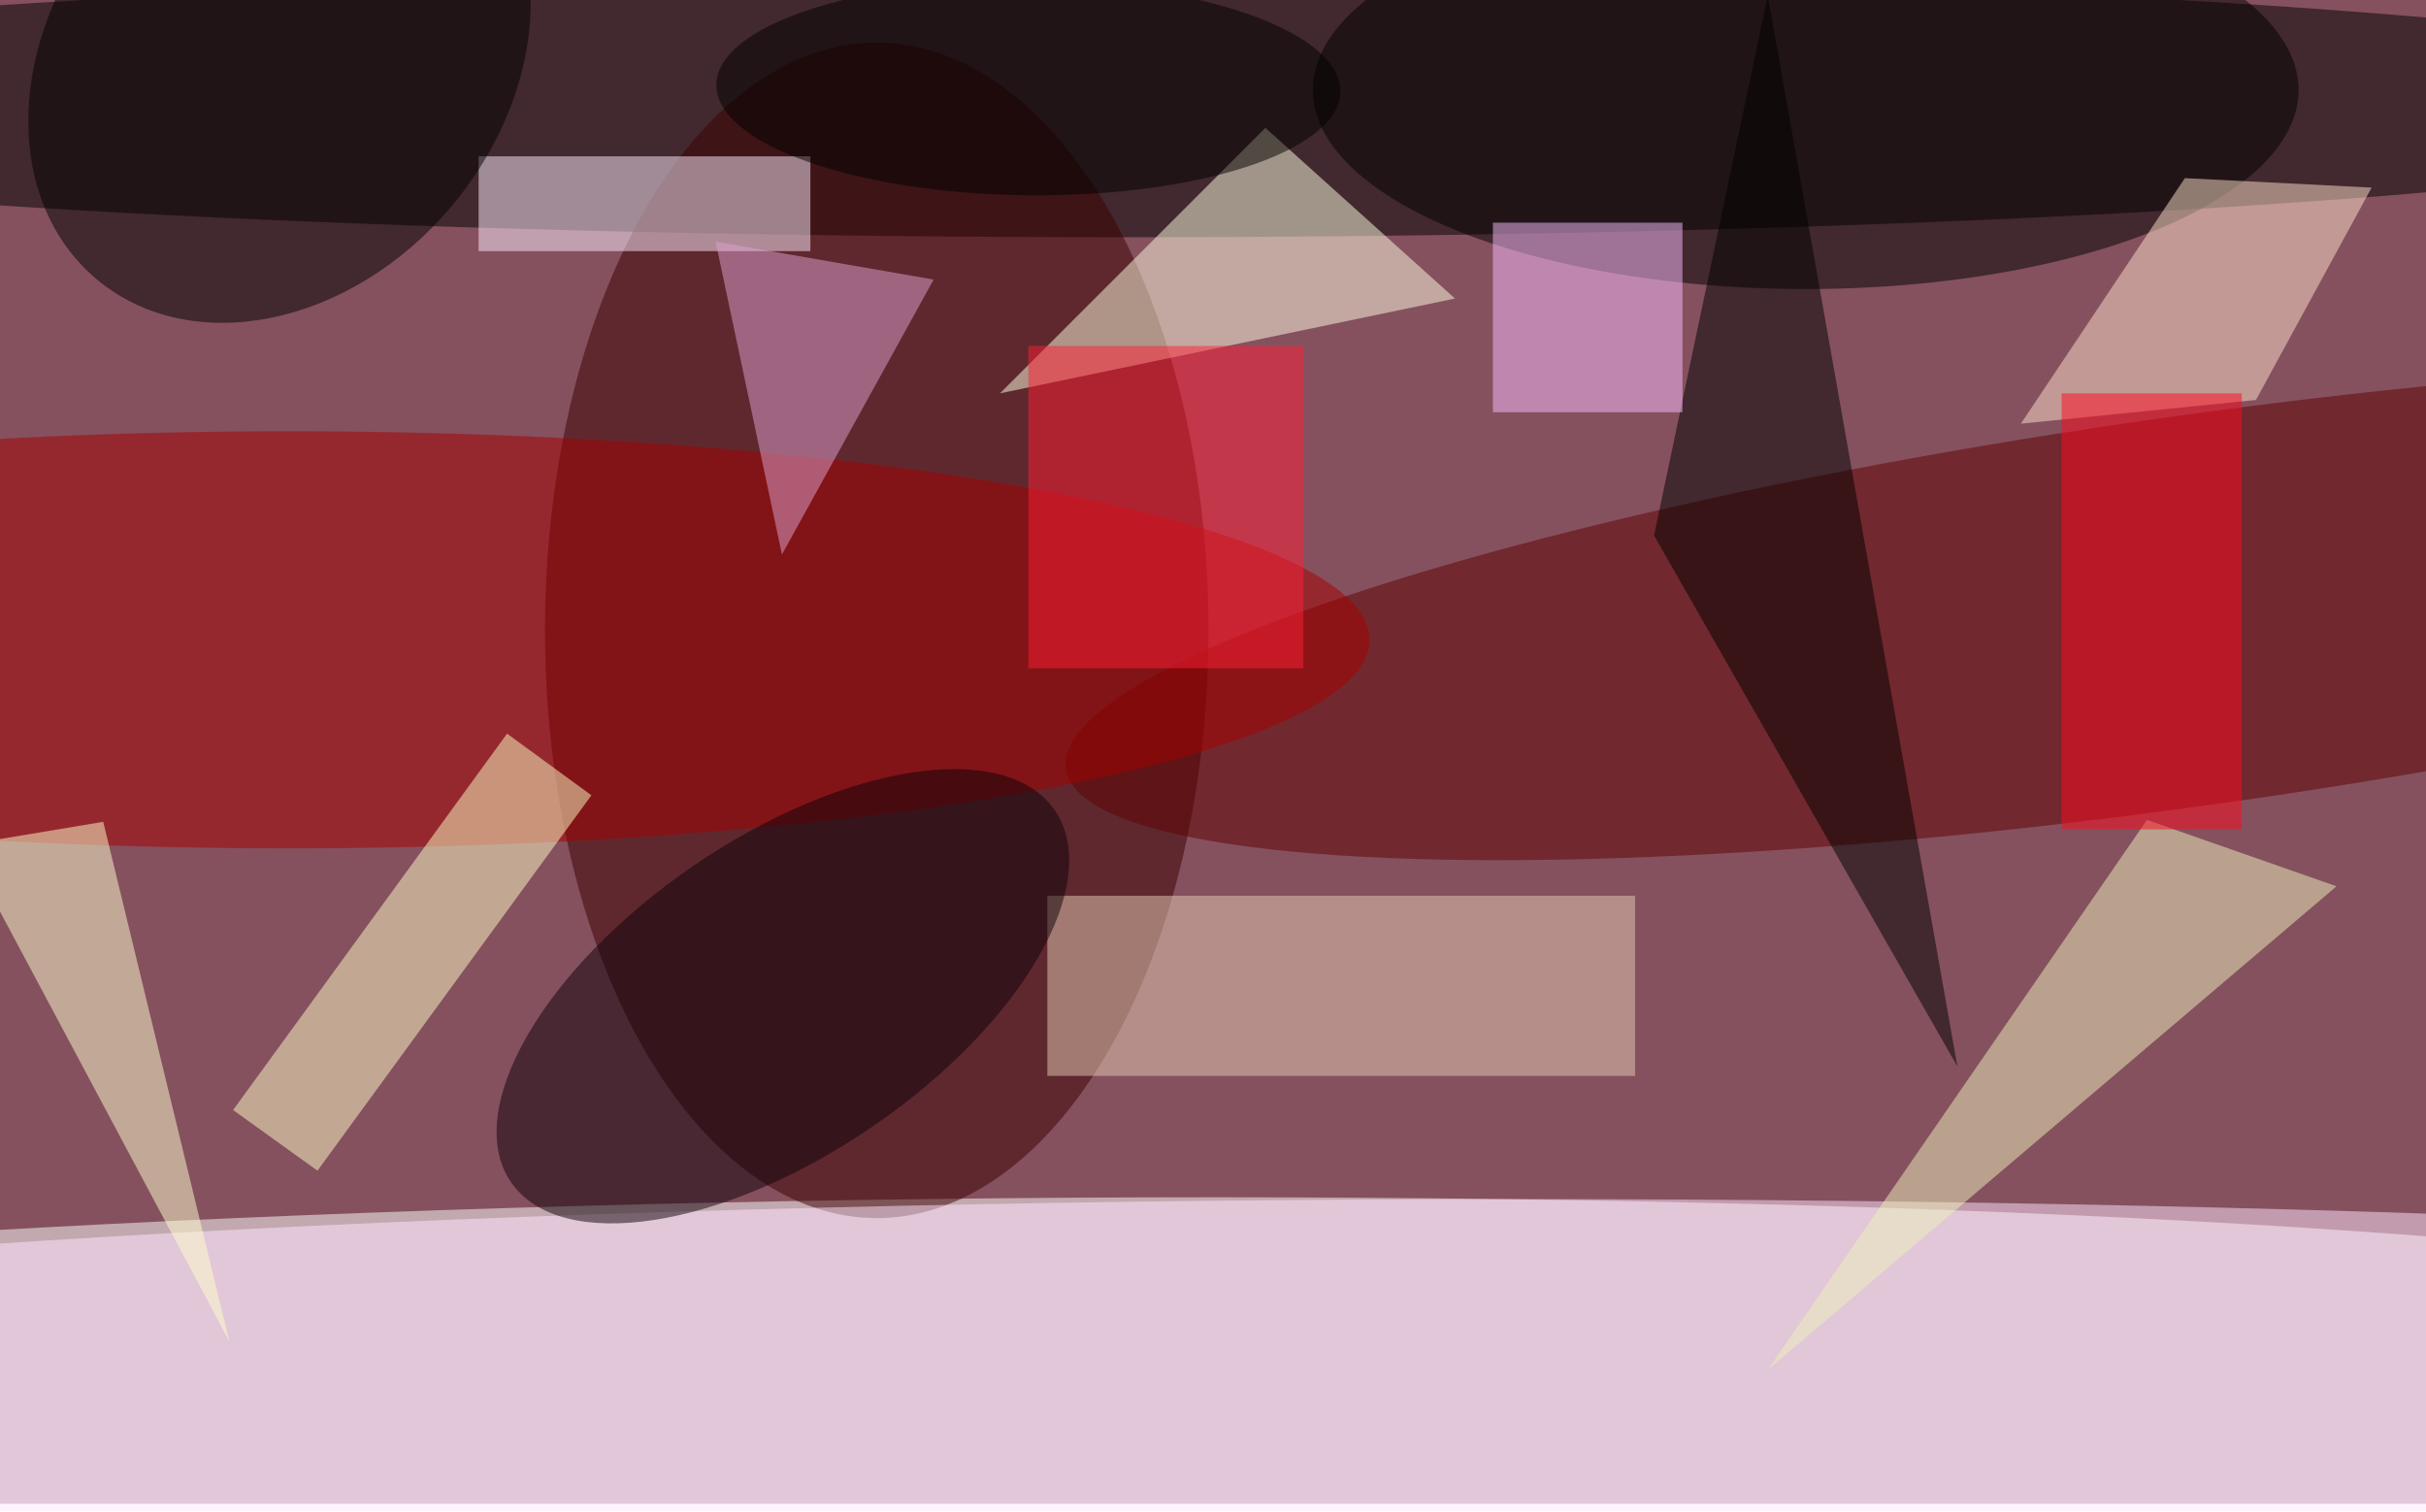 <svg xmlns="http://www.w3.org/2000/svg" viewBox="0 0 313 195"><filter id="b"><feGaussianBlur stdDeviation="12" /></filter><path fill="#85515e" d="M0 0h313v194H0z"/><g filter="url(#b)" transform="translate(.6 .6) scale(1.223)" fill-opacity=".5"><ellipse fill="#fff" rx="1" ry="1" transform="rotate(89.3 -25.4 123) scale(20.91 227.219)"/><ellipse rx="1" ry="1" transform="matrix(.002 13.936 -182.488 .029 118.6 10.6)"/><ellipse fill="#3a0000" cx="92" cy="66" rx="35" ry="62"/><ellipse fill="#600000" rx="1" ry="1" transform="matrix(-118.953 16.718 -2.861 -20.361 230.9 63.9)"/><ellipse fill="#ffe6ff" cx="160" cy="147" rx="255" ry="21"/><ellipse cx="190" cy="9" rx="52" ry="21"/><ellipse fill="#a60001" cx="30" cy="67" rx="114" ry="22"/><path fill="#fef" d="M50 16h35v10H50z"/><path fill="#ffffe3" d="M153 31l-48 10 28-28z"/><path d="M186-1l20 113-32-56z"/><ellipse rx="1" ry="1" transform="matrix(-18.132 -15.282 19.331 -22.936 29 6)"/><path fill="#ffffc9" d="M33 123l-8.9-6.4L53 76.9l8.9 6.5z"/><path fill="#eff3bc" d="M226 86l-40 58 60-51z"/><path fill="#e6cdb4" d="M110 94h62v19h-62z"/><ellipse fill="#0e0008" rx="1" ry="1" transform="matrix(9.413 13.78 -28.693 19.601 82.1 104.6)"/><path fill="#ff1e35" d="M108 36h29v34h-29z"/><path fill="#ffffce" d="M10.4 86.2L23.7 141-16 66.6v24z"/><path fill="#ffe2cc" d="M237.5 41.7l-24.8 2.5L230 18.3l19.7 1z"/><path fill="#e0a3d3" d="M82 58l-7-33 23 4z"/><ellipse rx="1" ry="1" transform="matrix(32.917 .359 -.123 11.308 108 8.8)"/><path fill="#ff0b1e" d="M217 41h19v46h-19z"/><path fill="#fbbfff" d="M157 23h20v20h-20z"/></g></svg>